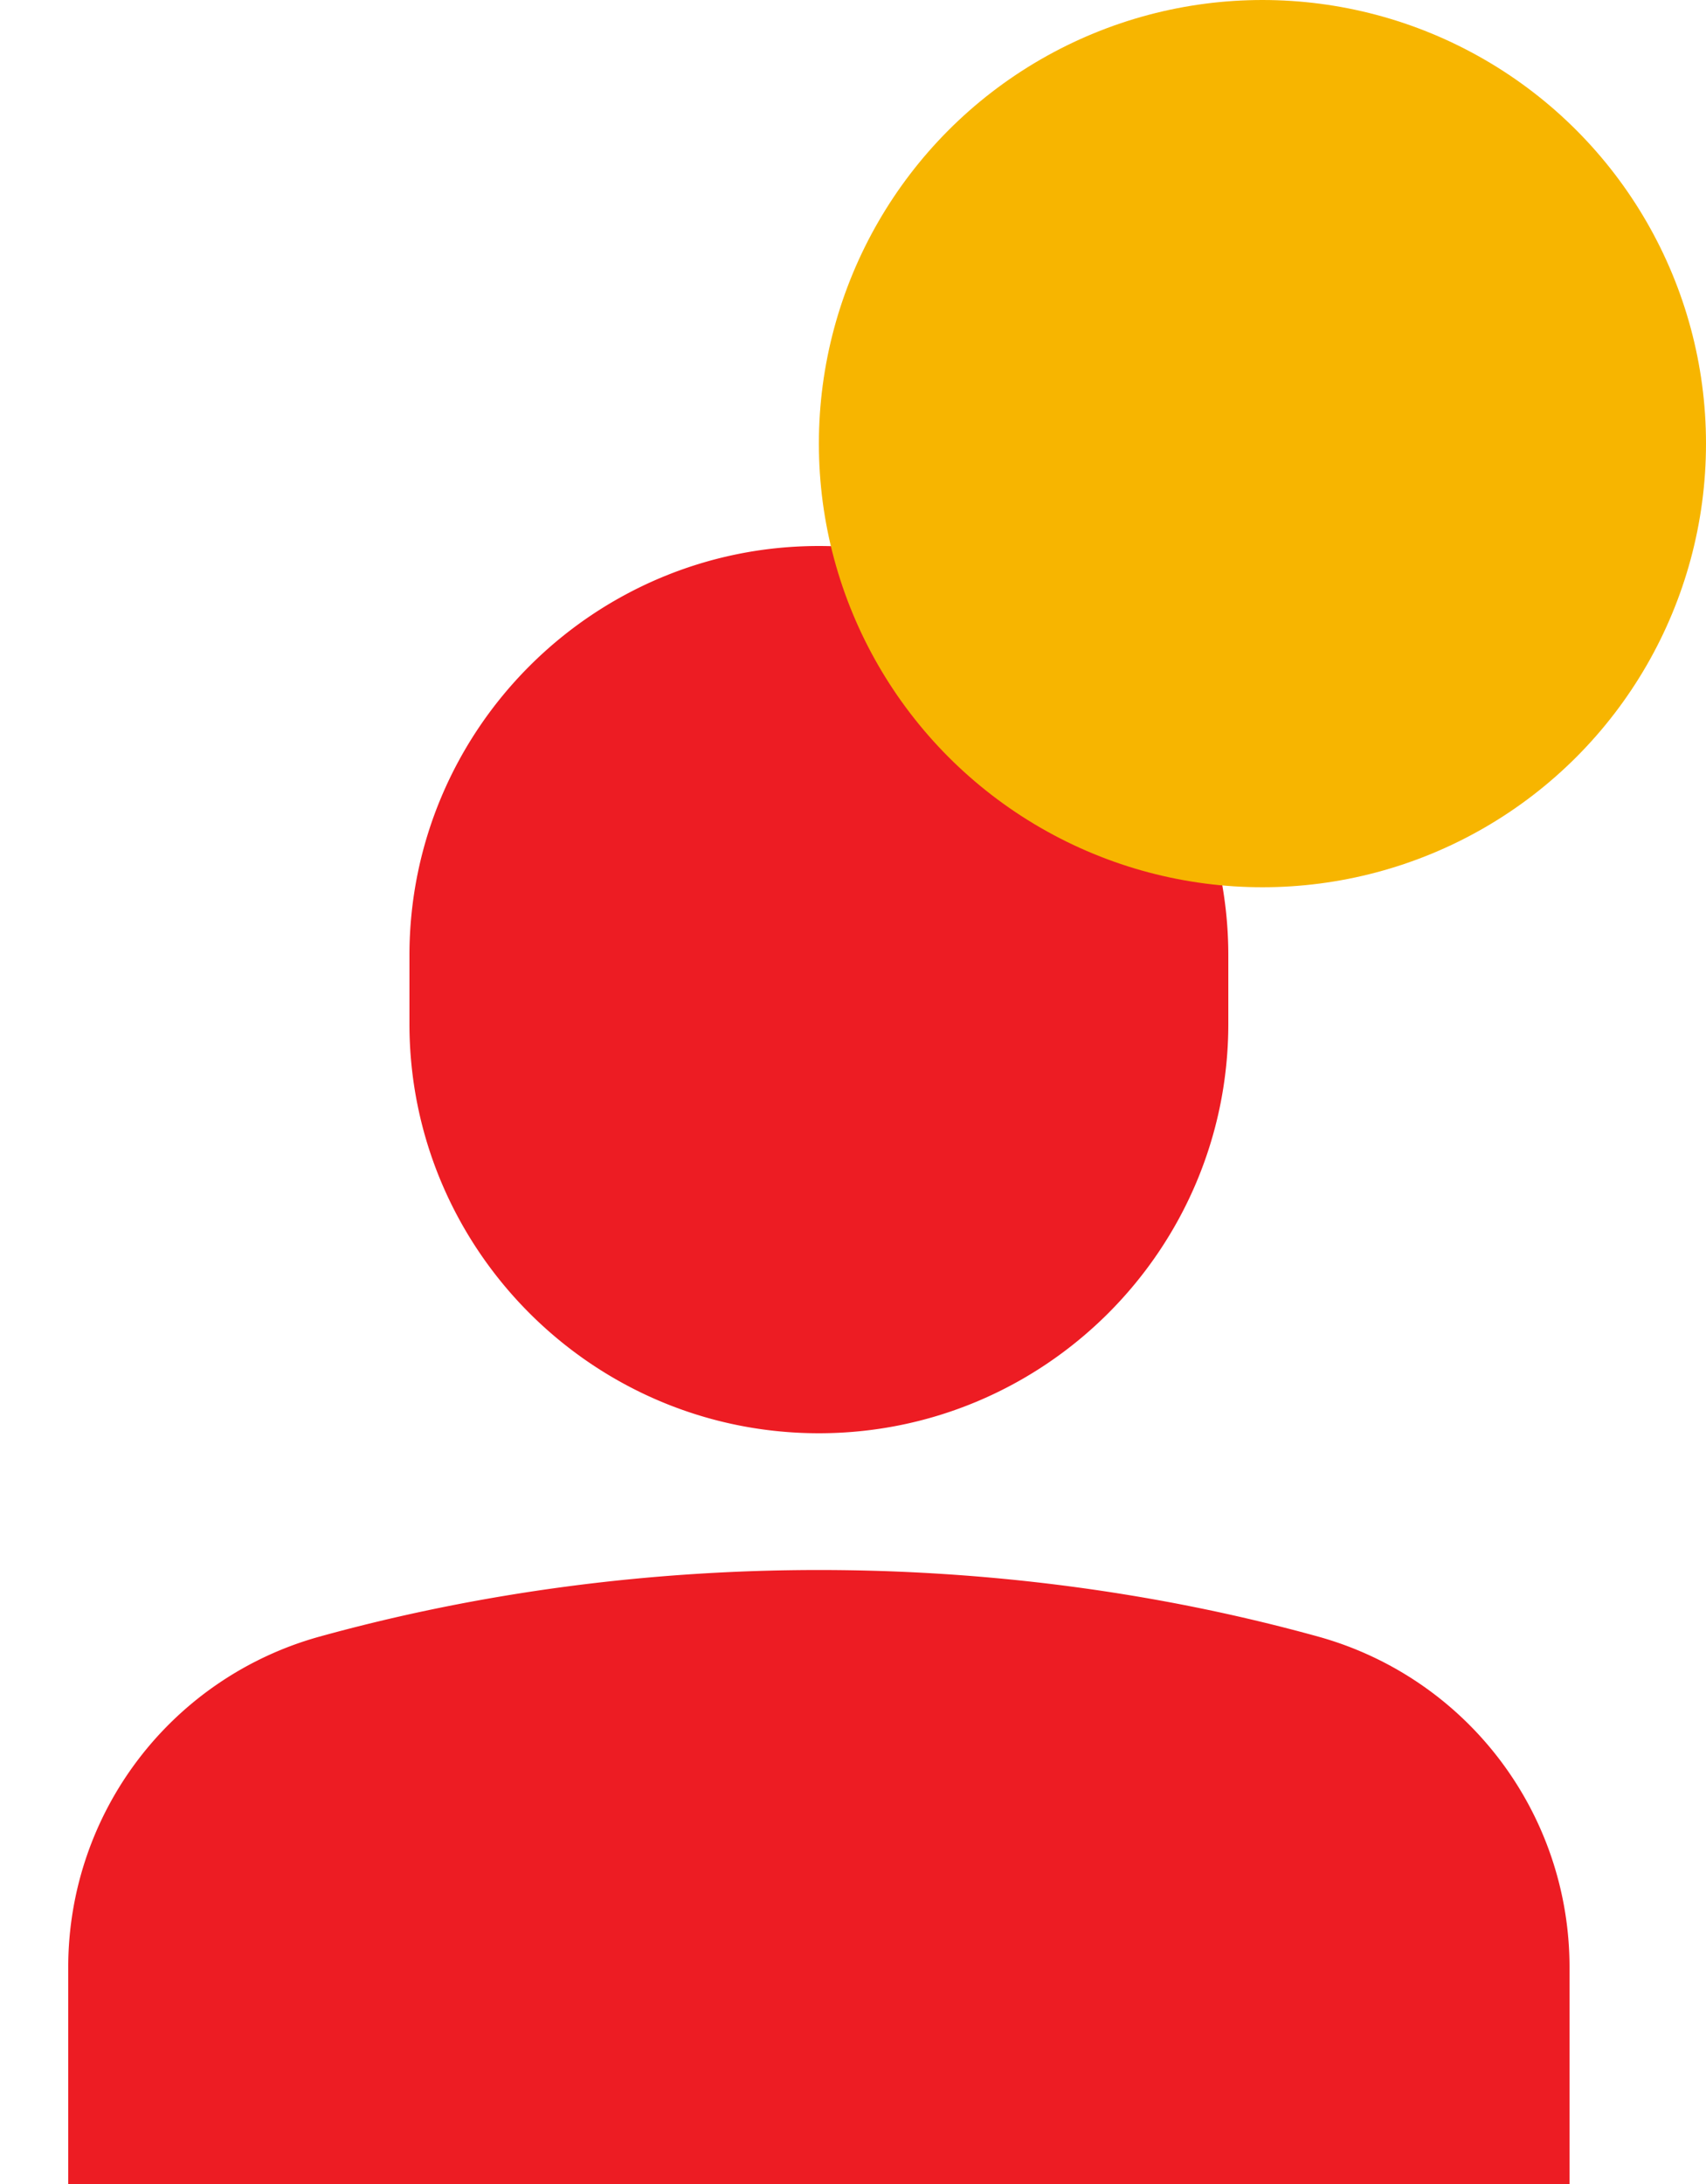 <svg width="25" height="32" viewBox="0 0 25 32" fill="none" xmlns="http://www.w3.org/2000/svg">
    <path d="M12 21c3.309 0 6-2.691 6-6v-1c0-3.309-2.691-6-6-6s-6 2.691-6 6v1c0 3.309 2.691 6 6 6zM19.322 23.981c-4.704-1.303-9.939-1.303-14.644 0A5.025 5.025 0 0 0 1 28.805V32h22v-3.195a5.025 5.025 0 0 0-3.678-4.824z" fill="#ED1C23"/>
    <circle cx="18.5" cy="6.5" r="6.5" fill="#F7B500"/>
</svg>

